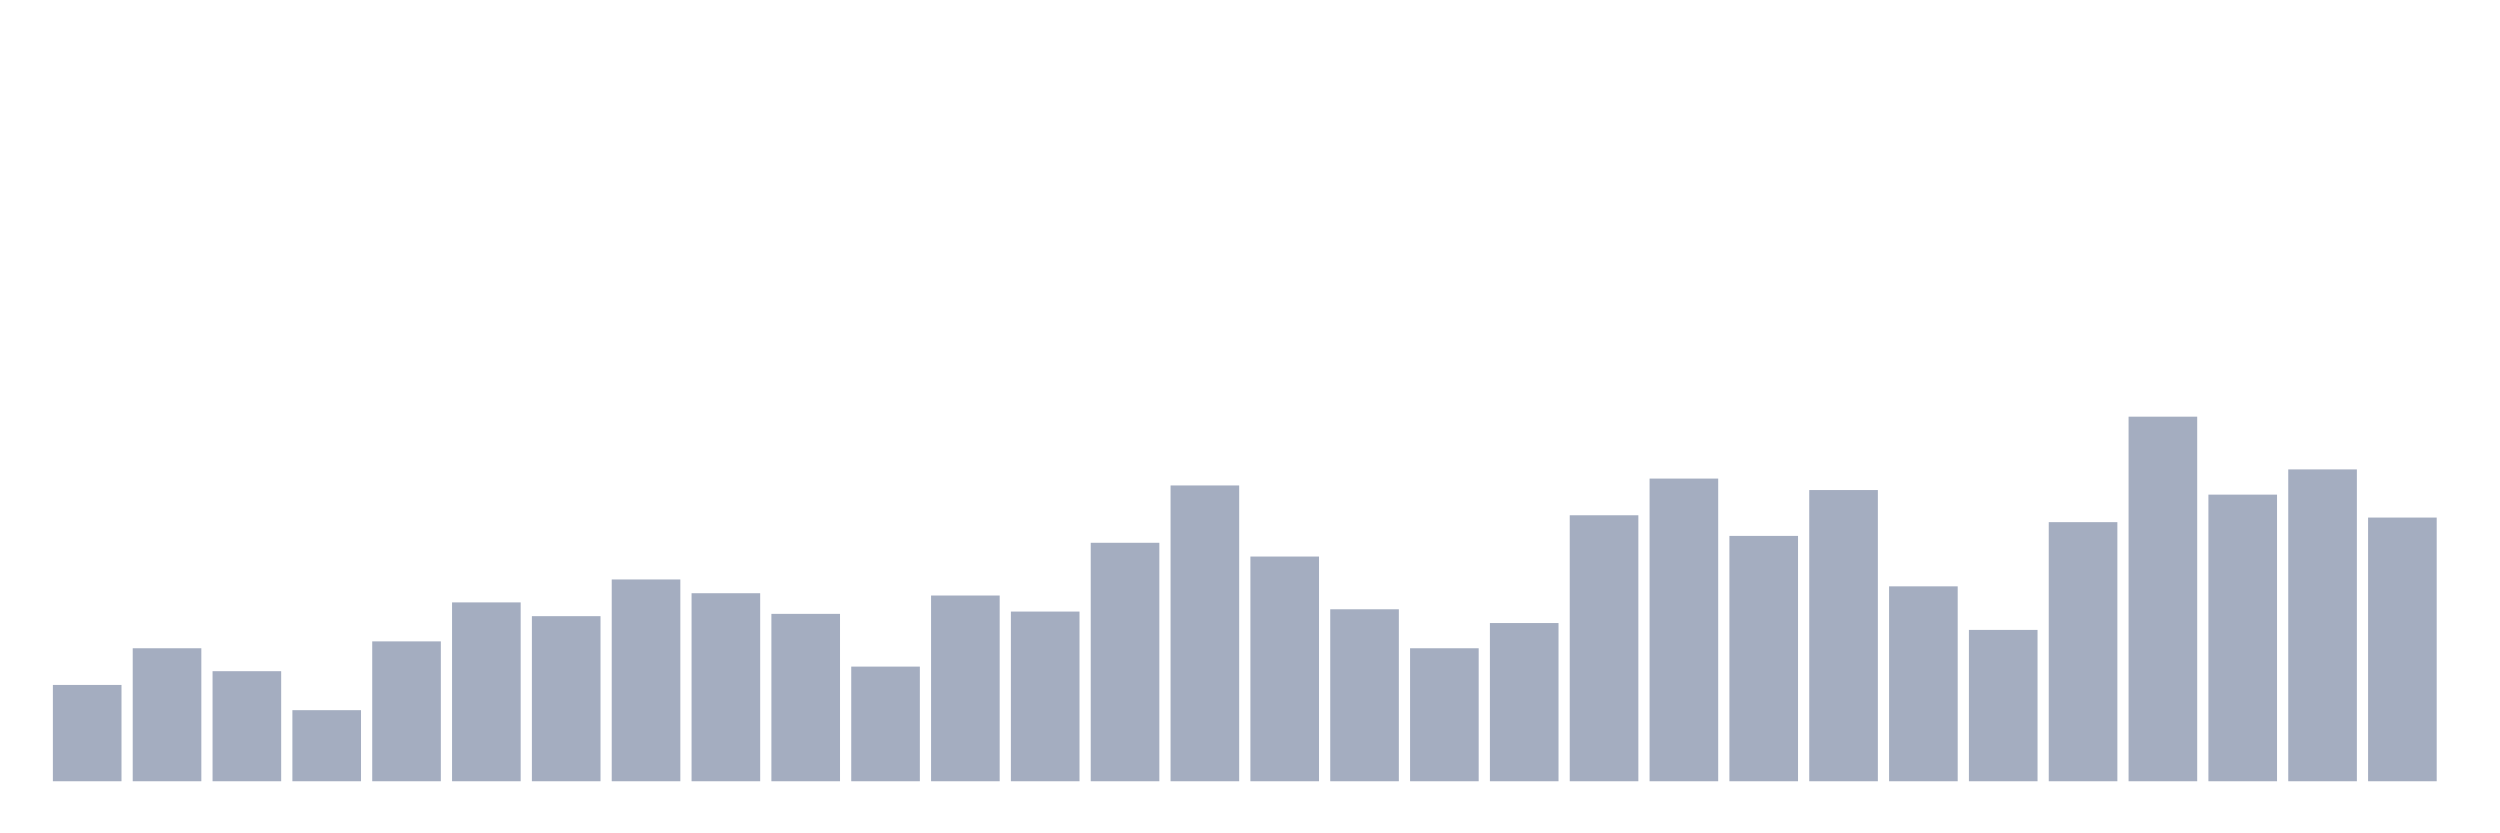 <svg xmlns="http://www.w3.org/2000/svg" viewBox="0 0 480 160"><g transform="translate(10,10)"><rect class="bar" x="0.153" width="13.175" y="121.509" height="18.491" fill="rgb(164,173,192)"></rect><rect class="bar" x="15.482" width="13.175" y="114.465" height="25.535" fill="rgb(164,173,192)"></rect><rect class="bar" x="30.81" width="13.175" y="118.868" height="21.132" fill="rgb(164,173,192)"></rect><rect class="bar" x="46.138" width="13.175" y="126.352" height="13.648" fill="rgb(164,173,192)"></rect><rect class="bar" x="61.466" width="13.175" y="113.145" height="26.855" fill="rgb(164,173,192)"></rect><rect class="bar" x="76.794" width="13.175" y="105.66" height="34.34" fill="rgb(164,173,192)"></rect><rect class="bar" x="92.123" width="13.175" y="108.302" height="31.698" fill="rgb(164,173,192)"></rect><rect class="bar" x="107.451" width="13.175" y="101.258" height="38.742" fill="rgb(164,173,192)"></rect><rect class="bar" x="122.779" width="13.175" y="103.899" height="36.101" fill="rgb(164,173,192)"></rect><rect class="bar" x="138.107" width="13.175" y="107.862" height="32.138" fill="rgb(164,173,192)"></rect><rect class="bar" x="153.436" width="13.175" y="117.987" height="22.013" fill="rgb(164,173,192)"></rect><rect class="bar" x="168.764" width="13.175" y="104.34" height="35.66" fill="rgb(164,173,192)"></rect><rect class="bar" x="184.092" width="13.175" y="107.421" height="32.579" fill="rgb(164,173,192)"></rect><rect class="bar" x="199.42" width="13.175" y="94.214" height="45.786" fill="rgb(164,173,192)"></rect><rect class="bar" x="214.748" width="13.175" y="83.208" height="56.792" fill="rgb(164,173,192)"></rect><rect class="bar" x="230.077" width="13.175" y="96.855" height="43.145" fill="rgb(164,173,192)"></rect><rect class="bar" x="245.405" width="13.175" y="106.981" height="33.019" fill="rgb(164,173,192)"></rect><rect class="bar" x="260.733" width="13.175" y="114.465" height="25.535" fill="rgb(164,173,192)"></rect><rect class="bar" x="276.061" width="13.175" y="109.623" height="30.377" fill="rgb(164,173,192)"></rect><rect class="bar" x="291.39" width="13.175" y="88.931" height="51.069" fill="rgb(164,173,192)"></rect><rect class="bar" x="306.718" width="13.175" y="81.887" height="58.113" fill="rgb(164,173,192)"></rect><rect class="bar" x="322.046" width="13.175" y="92.893" height="47.107" fill="rgb(164,173,192)"></rect><rect class="bar" x="337.374" width="13.175" y="84.088" height="55.912" fill="rgb(164,173,192)"></rect><rect class="bar" x="352.702" width="13.175" y="102.579" height="37.421" fill="rgb(164,173,192)"></rect><rect class="bar" x="368.031" width="13.175" y="110.943" height="29.057" fill="rgb(164,173,192)"></rect><rect class="bar" x="383.359" width="13.175" y="90.252" height="49.748" fill="rgb(164,173,192)"></rect><rect class="bar" x="398.687" width="13.175" y="70" height="70" fill="rgb(164,173,192)"></rect><rect class="bar" x="414.015" width="13.175" y="84.969" height="55.031" fill="rgb(164,173,192)"></rect><rect class="bar" x="429.344" width="13.175" y="80.126" height="59.874" fill="rgb(164,173,192)"></rect><rect class="bar" x="444.672" width="13.175" y="89.371" height="50.629" fill="rgb(164,173,192)"></rect></g></svg>